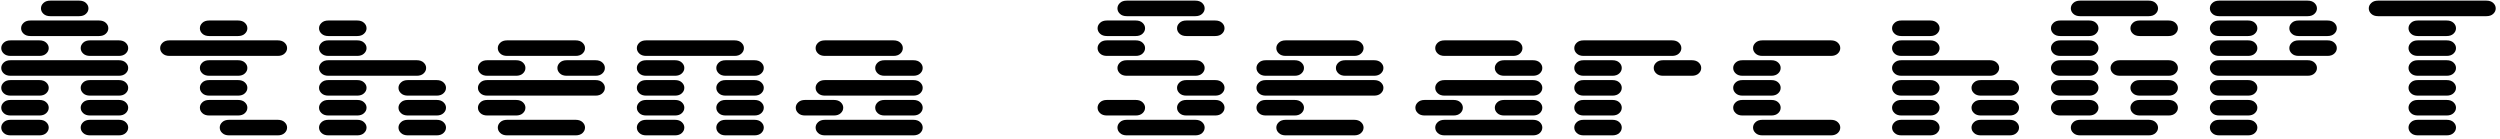 <svg xmlns="http://www.w3.org/2000/svg" version="1.1" xmlns:xlink="http://www.w3.org/1999/xlink" xmlns:svgjs="http://svgjs.dev/svgjs" width="2000" height="111" viewBox="0 0 2000 111"><g transform="matrix(1,0,0,1,-1.212,-1.102)"><svg viewBox="0 0 396 22" data-background-color="#ffffff" preserveAspectRatio="xMidYMid meet" height="111" width="2000" xmlns="http://www.w3.org/2000/svg" xmlns:xlink="http://www.w3.org/1999/xlink"><g id="tight-bounds" transform="matrix(1,0,0,1,0.24,0.218)"><svg viewBox="0 0 395.52 21.563" height="21.563" width="395.52"><g><svg viewBox="0 0 395.52 21.563" height="21.563" width="395.52"><g><svg viewBox="0 0 395.52 21.563" height="21.563" width="395.52"><g><svg viewBox="0 0 395.52 21.563" height="21.563" width="395.52"><g id="textblocktransform"><svg viewBox="0 0 395.52 21.563" height="21.563" width="395.52" id="textblock"><g><svg viewBox="0 0 395.52 21.563" height="21.563" width="395.52"><g transform="matrix(1,0,0,1,0,0)"><svg width="395.52" viewBox="5.03 -43.07 784.88 42.39" height="21.563" data-palette-color="#0a309f"><g class="wordmark-text-0" data-fill-palette-color="primary" id="text-0"><path d="M7.96-0.68L7.96-0.68 17.04-0.68Q18.41-0.68 19.19-1.42 19.97-2.15 19.97-3.13 19.97-4.1 19.19-4.83 18.41-5.57 17.04-5.57L17.04-5.57 7.96-5.57Q6.59-5.57 5.81-4.83 5.03-4.1 5.03-3.13 5.03-2.15 5.81-1.42 6.59-0.68 7.96-0.68ZM32.96-0.68L32.96-0.68 42.04-0.68Q43.41-0.68 44.19-1.42 44.97-2.15 44.97-3.13 44.97-4.1 44.19-4.83 43.41-5.57 42.04-5.57L42.04-5.57 32.96-5.57Q31.59-5.57 30.81-4.83 30.03-4.1 30.03-3.13 30.03-2.15 30.81-1.42 31.59-0.68 32.96-0.68ZM7.96-6.93L7.96-6.93 17.04-6.93Q18.41-6.93 19.19-7.67 19.97-8.4 19.97-9.38 19.97-10.35 19.19-11.08 18.41-11.82 17.04-11.82L17.04-11.82 7.96-11.82Q6.59-11.82 5.81-11.08 5.03-10.35 5.03-9.38 5.03-8.4 5.81-7.67 6.59-6.93 7.96-6.93ZM32.96-6.93L32.96-6.93 42.04-6.93Q43.41-6.93 44.19-7.67 44.97-8.4 44.97-9.38 44.97-10.35 44.19-11.08 43.41-11.82 42.04-11.82L42.04-11.82 32.96-11.82Q31.59-11.82 30.81-11.08 30.03-10.35 30.03-9.38 30.03-8.4 30.81-7.67 31.59-6.93 32.96-6.93ZM7.96-13.18L7.96-13.18 17.04-13.18Q18.41-13.18 19.19-13.92 19.97-14.65 19.97-15.63 19.97-16.6 19.19-17.33 18.41-18.07 17.04-18.07L17.04-18.07 7.96-18.07Q6.59-18.07 5.81-17.33 5.03-16.6 5.03-15.63 5.03-14.65 5.81-13.92 6.59-13.18 7.96-13.18ZM32.96-13.18L32.96-13.18 42.04-13.18Q43.41-13.18 44.19-13.92 44.97-14.65 44.97-15.63 44.97-16.6 44.19-17.33 43.41-18.07 42.04-18.07L42.04-18.07 32.96-18.07Q31.59-18.07 30.81-17.33 30.03-16.6 30.03-15.63 30.03-14.65 30.81-13.92 31.59-13.18 32.96-13.18ZM7.96-19.43L7.96-19.43 42.04-19.43Q43.41-19.43 44.19-20.17 44.97-20.9 44.97-21.88 44.97-22.85 44.19-23.58 43.41-24.32 42.04-24.32L42.04-24.32 7.96-24.32Q6.59-24.32 5.81-23.58 5.03-22.85 5.03-21.88 5.03-20.9 5.81-20.17 6.59-19.43 7.96-19.43ZM7.96-25.68L7.96-25.68 17.04-25.68Q18.41-25.68 19.19-26.42 19.97-27.15 19.97-28.13 19.97-29.1 19.19-29.83 18.41-30.57 17.04-30.57L17.04-30.57 7.96-30.57Q6.59-30.57 5.81-29.83 5.03-29.1 5.03-28.13 5.03-27.15 5.81-26.42 6.59-25.68 7.96-25.68ZM32.96-25.68L32.96-25.68 42.04-25.68Q43.41-25.68 44.19-26.42 44.97-27.15 44.97-28.13 44.97-29.1 44.19-29.83 43.41-30.57 42.04-30.57L42.04-30.57 32.96-30.57Q31.59-30.57 30.81-29.83 30.03-29.1 30.03-28.13 30.03-27.15 30.81-26.42 31.59-25.68 32.96-25.68ZM14.21-31.93L14.21-31.93 35.79-31.93Q37.16-31.93 37.94-32.67 38.72-33.4 38.72-34.38 38.72-35.35 37.94-36.08 37.16-36.82 35.79-36.82L35.79-36.82 14.21-36.82Q12.84-36.82 12.06-36.08 11.28-35.35 11.28-34.38 11.28-33.4 12.06-32.67 12.84-31.93 14.21-31.93ZM20.46-38.18L20.46-38.18 29.54-38.18Q30.91-38.18 31.69-38.92 32.47-39.65 32.47-40.63 32.47-41.6 31.69-42.33 30.91-43.07 29.54-43.07L29.54-43.07 20.46-43.07Q19.09-43.07 18.31-42.33 17.53-41.6 17.53-40.63 17.53-39.65 18.31-38.92 19.09-38.18 20.46-38.18ZM76.71-0.68L76.71-0.68 92.04-0.68Q93.41-0.68 94.19-1.42 94.97-2.15 94.97-3.13 94.97-4.1 94.19-4.83 93.41-5.57 92.04-5.57L92.04-5.57 76.71-5.57Q75.34-5.57 74.56-4.83 73.78-4.1 73.78-3.13 73.78-2.15 74.56-1.42 75.34-0.68 76.71-0.68ZM70.46-6.93L70.46-6.93 79.54-6.93Q80.91-6.93 81.69-7.67 82.47-8.4 82.47-9.38 82.47-10.35 81.69-11.08 80.91-11.82 79.54-11.82L79.54-11.82 70.46-11.82Q69.09-11.82 68.31-11.08 67.53-10.35 67.53-9.38 67.53-8.4 68.31-7.67 69.09-6.93 70.46-6.93ZM70.46-13.18L70.46-13.18 79.54-13.18Q80.91-13.18 81.69-13.92 82.47-14.65 82.47-15.63 82.47-16.6 81.69-17.33 80.91-18.07 79.54-18.07L79.54-18.07 70.46-18.07Q69.09-18.07 68.31-17.33 67.53-16.6 67.53-15.63 67.53-14.65 68.31-13.92 69.09-13.18 70.46-13.18ZM70.46-19.43L70.46-19.43 79.54-19.43Q80.91-19.43 81.69-20.17 82.47-20.9 82.47-21.88 82.47-22.85 81.69-23.58 80.91-24.32 79.54-24.32L79.54-24.32 70.46-24.32Q69.09-24.32 68.31-23.58 67.53-22.85 67.53-21.88 67.53-20.9 68.31-20.17 69.09-19.43 70.46-19.43ZM57.96-25.68L57.96-25.68 92.04-25.68Q93.41-25.68 94.19-26.42 94.97-27.15 94.97-28.13 94.97-29.1 94.19-29.83 93.41-30.57 92.04-30.57L92.04-30.57 57.96-30.57Q56.59-30.57 55.81-29.83 55.03-29.1 55.03-28.13 55.03-27.15 55.81-26.42 56.59-25.68 57.96-25.68ZM70.46-31.93L70.46-31.93 79.54-31.93Q80.91-31.93 81.69-32.67 82.47-33.4 82.47-34.38 82.47-35.35 81.69-36.08 80.91-36.82 79.54-36.82L79.54-36.82 70.46-36.82Q69.09-36.82 68.31-36.08 67.53-35.35 67.53-34.38 67.53-33.4 68.31-32.67 69.09-31.93 70.46-31.93ZM107.95-0.68L107.95-0.68 117.04-0.68Q118.4-0.68 119.18-1.42 119.97-2.15 119.97-3.13 119.97-4.1 119.18-4.83 118.4-5.57 117.04-5.57L117.04-5.57 107.95-5.57Q106.59-5.57 105.81-4.83 105.02-4.1 105.02-3.13 105.02-2.15 105.81-1.42 106.59-0.68 107.95-0.68ZM132.95-0.68L132.95-0.68 142.04-0.68Q143.4-0.68 144.18-1.42 144.97-2.15 144.97-3.13 144.97-4.1 144.18-4.83 143.4-5.57 142.04-5.57L142.04-5.57 132.95-5.57Q131.59-5.57 130.81-4.83 130.02-4.1 130.02-3.13 130.02-2.15 130.81-1.42 131.59-0.68 132.95-0.68ZM107.95-6.93L107.95-6.93 117.04-6.93Q118.4-6.93 119.18-7.67 119.97-8.4 119.97-9.38 119.97-10.35 119.18-11.08 118.4-11.82 117.04-11.82L117.04-11.82 107.95-11.82Q106.59-11.82 105.81-11.08 105.02-10.35 105.02-9.38 105.02-8.4 105.81-7.67 106.59-6.93 107.95-6.93ZM132.95-6.93L132.95-6.93 142.04-6.93Q143.4-6.93 144.18-7.67 144.97-8.4 144.97-9.38 144.97-10.35 144.18-11.08 143.4-11.82 142.04-11.82L142.04-11.82 132.95-11.82Q131.59-11.82 130.81-11.08 130.02-10.35 130.02-9.38 130.02-8.4 130.81-7.67 131.59-6.93 132.95-6.93ZM107.95-13.18L107.95-13.18 117.04-13.18Q118.4-13.18 119.18-13.92 119.97-14.65 119.97-15.63 119.97-16.6 119.18-17.33 118.4-18.07 117.04-18.07L117.04-18.07 107.95-18.07Q106.59-18.07 105.81-17.33 105.02-16.6 105.02-15.63 105.02-14.65 105.81-13.92 106.59-13.18 107.95-13.18ZM132.95-13.18L132.95-13.18 142.04-13.18Q143.4-13.18 144.18-13.92 144.97-14.65 144.97-15.63 144.97-16.6 144.18-17.33 143.4-18.07 142.04-18.07L142.04-18.07 132.95-18.07Q131.59-18.07 130.81-17.33 130.02-16.6 130.02-15.63 130.02-14.65 130.81-13.92 131.59-13.18 132.95-13.18ZM107.95-19.43L107.95-19.43 135.79-19.43Q137.15-19.43 137.93-20.17 138.72-20.9 138.72-21.88 138.72-22.85 137.93-23.58 137.15-24.32 135.79-24.32L135.79-24.32 107.95-24.32Q106.59-24.32 105.81-23.58 105.02-22.85 105.02-21.88 105.02-20.9 105.81-20.17 106.59-19.43 107.95-19.43ZM107.95-25.68L107.95-25.68 117.04-25.68Q118.4-25.68 119.18-26.42 119.97-27.15 119.97-28.13 119.97-29.1 119.18-29.83 118.4-30.57 117.04-30.57L117.04-30.57 107.95-30.57Q106.59-30.57 105.81-29.83 105.02-29.1 105.02-28.13 105.02-27.15 105.81-26.42 106.59-25.68 107.95-25.68ZM107.95-31.93L107.95-31.93 117.04-31.93Q118.4-31.93 119.18-32.67 119.97-33.4 119.97-34.38 119.97-35.35 119.18-36.08 118.4-36.82 117.04-36.82L117.04-36.82 107.95-36.82Q106.59-36.82 105.81-36.08 105.02-35.35 105.02-34.38 105.02-33.4 105.81-32.67 106.59-31.93 107.95-31.93ZM164.2-0.68L164.2-0.68 185.78-0.68Q187.15-0.68 187.93-1.42 188.71-2.15 188.71-3.13 188.71-4.1 187.93-4.83 187.15-5.57 185.78-5.57L185.78-5.57 164.2-5.57Q162.83-5.57 162.05-4.83 161.27-4.1 161.27-3.13 161.27-2.15 162.05-1.42 162.83-0.68 164.2-0.68ZM157.95-6.93L157.95-6.93 167.03-6.93Q168.4-6.93 169.18-7.67 169.96-8.4 169.96-9.38 169.96-10.35 169.18-11.08 168.4-11.82 167.03-11.82L167.03-11.82 157.95-11.82Q156.58-11.82 155.8-11.08 155.02-10.35 155.02-9.38 155.02-8.4 155.8-7.67 156.58-6.93 157.95-6.93ZM157.95-13.18L157.95-13.18 192.03-13.18Q193.4-13.18 194.18-13.92 194.96-14.65 194.96-15.63 194.96-16.6 194.18-17.33 193.4-18.07 192.03-18.07L192.03-18.07 157.95-18.07Q156.58-18.07 155.8-17.33 155.02-16.6 155.02-15.63 155.02-14.65 155.8-13.92 156.58-13.18 157.95-13.18ZM157.95-19.43L157.95-19.43 167.03-19.43Q168.4-19.43 169.18-20.17 169.96-20.9 169.96-21.88 169.96-22.85 169.18-23.58 168.4-24.32 167.03-24.32L167.03-24.32 157.95-24.32Q156.58-24.32 155.8-23.58 155.02-22.85 155.02-21.88 155.02-20.9 155.8-20.17 156.58-19.43 157.95-19.43ZM182.95-19.43L182.95-19.43 192.03-19.43Q193.4-19.43 194.18-20.17 194.96-20.9 194.96-21.88 194.96-22.85 194.18-23.58 193.4-24.32 192.03-24.32L192.03-24.32 182.95-24.32Q181.58-24.32 180.8-23.58 180.02-22.85 180.02-21.88 180.02-20.9 180.8-20.17 181.58-19.43 182.95-19.43ZM164.2-25.68L164.2-25.68 185.78-25.68Q187.15-25.68 187.93-26.42 188.71-27.15 188.71-28.13 188.71-29.1 187.93-29.83 187.15-30.57 185.78-30.57L185.78-30.57 164.2-30.57Q162.83-30.57 162.05-29.83 161.27-29.1 161.27-28.13 161.27-27.15 162.05-26.42 162.83-25.68 164.2-25.68ZM207.95-0.68L207.95-0.68 217.03-0.68Q218.4-0.68 219.18-1.42 219.96-2.15 219.96-3.13 219.96-4.1 219.18-4.83 218.4-5.57 217.03-5.57L217.03-5.57 207.95-5.57Q206.58-5.57 205.8-4.83 205.02-4.1 205.02-3.13 205.02-2.15 205.8-1.42 206.58-0.68 207.95-0.68ZM232.95-0.68L232.95-0.68 242.03-0.68Q243.4-0.68 244.18-1.42 244.96-2.15 244.96-3.13 244.96-4.1 244.18-4.83 243.4-5.57 242.03-5.57L242.03-5.57 232.95-5.57Q231.58-5.57 230.8-4.83 230.02-4.1 230.02-3.13 230.02-2.15 230.8-1.42 231.58-0.68 232.95-0.68ZM207.95-6.93L207.95-6.93 217.03-6.93Q218.4-6.93 219.18-7.67 219.96-8.4 219.96-9.38 219.96-10.35 219.18-11.08 218.4-11.82 217.03-11.82L217.03-11.82 207.95-11.82Q206.58-11.82 205.8-11.08 205.02-10.35 205.02-9.38 205.02-8.4 205.8-7.67 206.58-6.93 207.95-6.93ZM232.95-6.93L232.95-6.93 242.03-6.93Q243.4-6.93 244.18-7.67 244.96-8.4 244.96-9.38 244.96-10.35 244.18-11.08 243.4-11.82 242.03-11.82L242.03-11.82 232.95-11.82Q231.58-11.82 230.8-11.08 230.02-10.35 230.02-9.38 230.02-8.4 230.8-7.67 231.58-6.93 232.95-6.93ZM207.95-13.18L207.95-13.18 217.03-13.18Q218.4-13.18 219.18-13.92 219.96-14.65 219.96-15.63 219.96-16.6 219.18-17.33 218.4-18.07 217.03-18.07L217.03-18.07 207.95-18.07Q206.58-18.07 205.8-17.33 205.02-16.6 205.02-15.63 205.02-14.65 205.8-13.92 206.58-13.18 207.95-13.18ZM232.95-13.18L232.95-13.18 242.03-13.18Q243.4-13.18 244.18-13.92 244.96-14.65 244.96-15.63 244.96-16.6 244.18-17.33 243.4-18.07 242.03-18.07L242.03-18.07 232.95-18.07Q231.58-18.07 230.8-17.33 230.02-16.6 230.02-15.63 230.02-14.65 230.8-13.92 231.58-13.18 232.95-13.18ZM207.95-19.43L207.95-19.43 217.03-19.43Q218.4-19.43 219.18-20.17 219.96-20.9 219.96-21.88 219.96-22.85 219.18-23.58 218.4-24.32 217.03-24.32L217.03-24.32 207.95-24.32Q206.58-24.32 205.8-23.58 205.02-22.85 205.02-21.88 205.02-20.9 205.8-20.17 206.58-19.43 207.95-19.43ZM232.95-19.43L232.95-19.43 242.03-19.43Q243.4-19.43 244.18-20.17 244.96-20.9 244.96-21.88 244.96-22.85 244.18-23.58 243.4-24.32 242.03-24.32L242.03-24.32 232.95-24.32Q231.58-24.32 230.8-23.58 230.02-22.85 230.02-21.88 230.02-20.9 230.8-20.17 231.58-19.43 232.95-19.43ZM207.95-25.68L207.95-25.68 235.78-25.68Q237.15-25.68 237.93-26.42 238.71-27.15 238.71-28.13 238.71-29.1 237.93-29.83 237.15-30.57 235.78-30.57L235.78-30.57 207.95-30.57Q206.58-30.57 205.8-29.83 205.02-29.1 205.02-28.13 205.02-27.15 205.8-26.42 206.58-25.68 207.95-25.68ZM264.2-0.68L264.2-0.68 292.03-0.68Q293.4-0.68 294.18-1.42 294.96-2.15 294.96-3.13 294.96-4.1 294.18-4.83 293.4-5.57 292.03-5.57L292.03-5.57 264.2-5.57Q262.83-5.57 262.05-4.83 261.27-4.1 261.27-3.13 261.27-2.15 262.05-1.42 262.83-0.68 264.2-0.68ZM257.95-6.93L257.95-6.93 267.03-6.93Q268.4-6.93 269.18-7.67 269.96-8.4 269.96-9.38 269.96-10.35 269.18-11.08 268.4-11.82 267.03-11.82L267.03-11.82 257.95-11.82Q256.58-11.82 255.8-11.08 255.02-10.35 255.02-9.38 255.02-8.4 255.8-7.67 256.58-6.93 257.95-6.93ZM282.95-6.93L282.95-6.93 292.03-6.93Q293.4-6.93 294.18-7.67 294.96-8.4 294.96-9.38 294.96-10.35 294.18-11.08 293.4-11.82 292.03-11.82L292.03-11.82 282.95-11.82Q281.58-11.82 280.8-11.08 280.02-10.35 280.02-9.38 280.02-8.4 280.8-7.67 281.58-6.93 282.95-6.93ZM264.2-13.18L264.2-13.18 292.03-13.18Q293.4-13.18 294.18-13.92 294.96-14.65 294.96-15.63 294.96-16.6 294.18-17.33 293.4-18.07 292.03-18.07L292.03-18.07 264.2-18.07Q262.83-18.07 262.05-17.33 261.27-16.6 261.27-15.63 261.27-14.65 262.05-13.92 262.83-13.18 264.2-13.18ZM282.95-19.43L282.95-19.43 292.03-19.43Q293.4-19.43 294.18-20.17 294.96-20.9 294.96-21.88 294.96-22.85 294.18-23.58 293.4-24.32 292.03-24.32L292.03-24.32 282.95-24.32Q281.58-24.32 280.8-23.58 280.02-22.85 280.02-21.88 280.02-20.9 280.8-20.17 281.58-19.43 282.95-19.43ZM264.2-25.68L264.2-25.68 285.78-25.68Q287.15-25.68 287.93-26.42 288.71-27.15 288.71-28.13 288.71-29.1 287.93-29.83 287.15-30.57 285.78-30.57L285.78-30.57 264.2-30.57Q262.83-30.57 262.05-29.83 261.27-29.1 261.27-28.13 261.27-27.15 262.05-26.42 262.83-25.68 264.2-25.68Z" fill="#000000" data-fill-palette-color="primary"></path><path d="M359.17-0.68L359.17-0.68 380.75-0.68Q382.12-0.68 382.9-1.42 383.68-2.15 383.68-3.13 383.68-4.1 382.9-4.83 382.12-5.57 380.75-5.57L380.75-5.57 359.17-5.57Q357.8-5.57 357.02-4.83 356.24-4.1 356.24-3.13 356.24-2.15 357.02-1.42 357.8-0.68 359.17-0.68ZM352.92-6.93L352.92-6.93 362-6.93Q363.37-6.93 364.15-7.67 364.93-8.4 364.93-9.38 364.93-10.35 364.15-11.08 363.37-11.82 362-11.82L362-11.82 352.92-11.82Q351.55-11.82 350.77-11.08 349.99-10.35 349.99-9.38 349.99-8.4 350.77-7.67 351.55-6.93 352.92-6.93ZM377.92-6.93L377.92-6.93 387-6.93Q388.37-6.93 389.15-7.67 389.93-8.4 389.93-9.38 389.93-10.35 389.15-11.08 388.37-11.82 387-11.82L387-11.82 377.92-11.82Q376.55-11.82 375.77-11.08 374.99-10.35 374.99-9.38 374.99-8.4 375.77-7.67 376.55-6.93 377.92-6.93ZM377.92-13.18L377.92-13.18 387-13.18Q388.37-13.18 389.15-13.92 389.93-14.65 389.93-15.63 389.93-16.6 389.15-17.33 388.37-18.07 387-18.07L387-18.07 377.92-18.07Q376.55-18.07 375.77-17.33 374.99-16.6 374.99-15.63 374.99-14.65 375.77-13.92 376.55-13.18 377.92-13.18ZM359.17-19.43L359.17-19.43 380.75-19.43Q382.12-19.43 382.9-20.17 383.68-20.9 383.68-21.88 383.68-22.85 382.9-23.58 382.12-24.32 380.75-24.32L380.75-24.32 359.17-24.32Q357.8-24.32 357.02-23.58 356.24-22.85 356.24-21.88 356.24-20.9 357.02-20.17 357.8-19.43 359.17-19.43ZM352.92-25.68L352.92-25.68 362-25.68Q363.37-25.68 364.15-26.42 364.93-27.15 364.93-28.13 364.93-29.1 364.15-29.83 363.37-30.57 362-30.57L362-30.57 352.92-30.57Q351.55-30.57 350.77-29.83 349.99-29.1 349.99-28.13 349.99-27.15 350.77-26.42 351.55-25.68 352.92-25.68ZM352.92-31.93L352.92-31.93 362-31.93Q363.37-31.93 364.15-32.67 364.93-33.4 364.93-34.38 364.93-35.35 364.15-36.08 363.37-36.82 362-36.82L362-36.82 352.92-36.82Q351.55-36.82 350.77-36.08 349.99-35.35 349.99-34.38 349.99-33.4 350.77-32.67 351.55-31.93 352.92-31.93ZM377.92-31.93L377.92-31.93 387-31.93Q388.37-31.93 389.15-32.67 389.93-33.4 389.93-34.38 389.93-35.35 389.15-36.08 388.37-36.82 387-36.82L387-36.82 377.92-36.82Q376.55-36.82 375.77-36.08 374.99-35.35 374.99-34.38 374.99-33.4 375.77-32.67 376.55-31.93 377.92-31.93ZM359.17-38.18L359.17-38.18 380.75-38.18Q382.12-38.18 382.9-38.92 383.68-39.65 383.68-40.63 383.68-41.6 382.9-42.33 382.12-43.07 380.75-43.07L380.75-43.07 359.17-43.07Q357.8-43.07 357.02-42.33 356.24-41.6 356.24-40.63 356.24-39.65 357.02-38.92 357.8-38.18 359.17-38.18ZM409.16-0.68L409.16-0.68 430.75-0.68Q432.11-0.68 432.89-1.42 433.68-2.15 433.68-3.13 433.68-4.1 432.89-4.83 432.11-5.57 430.75-5.57L430.75-5.57 409.16-5.57Q407.8-5.57 407.02-4.83 406.23-4.1 406.23-3.13 406.23-2.15 407.02-1.42 407.8-0.68 409.16-0.68ZM402.91-6.93L402.91-6.93 412-6.93Q413.36-6.93 414.14-7.67 414.93-8.4 414.93-9.38 414.93-10.35 414.14-11.08 413.36-11.82 412-11.82L412-11.82 402.91-11.82Q401.55-11.82 400.77-11.08 399.98-10.35 399.98-9.38 399.98-8.4 400.77-7.67 401.55-6.93 402.91-6.93ZM402.91-13.18L402.91-13.18 437-13.18Q438.36-13.18 439.14-13.92 439.93-14.65 439.93-15.63 439.93-16.6 439.14-17.33 438.36-18.07 437-18.07L437-18.07 402.91-18.07Q401.55-18.07 400.77-17.33 399.98-16.6 399.98-15.63 399.98-14.65 400.77-13.92 401.55-13.18 402.91-13.18ZM402.91-19.43L402.91-19.43 412-19.43Q413.36-19.43 414.14-20.17 414.93-20.9 414.93-21.88 414.93-22.85 414.14-23.58 413.36-24.32 412-24.32L412-24.32 402.91-24.32Q401.55-24.32 400.77-23.58 399.98-22.85 399.98-21.88 399.98-20.9 400.77-20.17 401.55-19.43 402.91-19.43ZM427.91-19.43L427.91-19.43 437-19.43Q438.36-19.43 439.14-20.17 439.93-20.9 439.93-21.88 439.93-22.85 439.14-23.58 438.36-24.32 437-24.32L437-24.32 427.91-24.32Q426.55-24.32 425.77-23.58 424.98-22.85 424.98-21.88 424.98-20.9 425.77-20.17 426.55-19.43 427.91-19.43ZM409.16-25.68L409.16-25.68 430.75-25.68Q432.11-25.68 432.89-26.42 433.68-27.15 433.68-28.13 433.68-29.1 432.89-29.83 432.11-30.57 430.75-30.57L430.75-30.57 409.16-30.57Q407.8-30.57 407.02-29.83 406.23-29.1 406.23-28.13 406.23-27.15 407.02-26.42 407.8-25.68 409.16-25.68ZM459.16-0.68L459.16-0.68 486.99-0.68Q488.36-0.68 489.14-1.42 489.92-2.15 489.92-3.13 489.92-4.1 489.14-4.83 488.36-5.57 486.99-5.57L486.99-5.57 459.16-5.57Q457.79-5.57 457.01-4.83 456.23-4.1 456.23-3.13 456.23-2.15 457.01-1.42 457.79-0.68 459.16-0.68ZM452.91-6.93L452.91-6.93 461.99-6.93Q463.36-6.93 464.14-7.67 464.92-8.4 464.92-9.38 464.92-10.35 464.14-11.08 463.36-11.82 461.99-11.82L461.99-11.82 452.91-11.82Q451.54-11.82 450.76-11.08 449.98-10.35 449.98-9.38 449.98-8.4 450.76-7.67 451.54-6.93 452.91-6.93ZM477.91-6.93L477.91-6.93 486.99-6.93Q488.36-6.93 489.14-7.67 489.92-8.4 489.92-9.38 489.92-10.35 489.14-11.08 488.36-11.82 486.99-11.82L486.99-11.82 477.91-11.82Q476.54-11.82 475.76-11.08 474.98-10.35 474.98-9.38 474.98-8.4 475.76-7.67 476.54-6.93 477.91-6.93ZM459.16-13.18L459.16-13.18 486.99-13.18Q488.36-13.18 489.14-13.92 489.92-14.65 489.92-15.63 489.92-16.6 489.14-17.33 488.36-18.07 486.99-18.07L486.99-18.07 459.16-18.07Q457.79-18.07 457.01-17.33 456.23-16.6 456.23-15.63 456.23-14.65 457.01-13.92 457.79-13.18 459.16-13.18ZM477.91-19.43L477.91-19.43 486.99-19.43Q488.36-19.43 489.14-20.17 489.92-20.9 489.92-21.88 489.92-22.85 489.14-23.58 488.36-24.32 486.99-24.32L486.99-24.32 477.91-24.32Q476.54-24.32 475.76-23.58 474.98-22.85 474.98-21.88 474.98-20.9 475.76-20.17 476.54-19.43 477.91-19.43ZM459.16-25.68L459.16-25.68 480.74-25.68Q482.11-25.68 482.89-26.42 483.67-27.15 483.67-28.13 483.67-29.1 482.89-29.83 482.11-30.57 480.74-30.57L480.74-30.57 459.16-30.57Q457.79-30.57 457.01-29.83 456.23-29.1 456.23-28.13 456.23-27.15 457.01-26.42 457.79-25.68 459.16-25.68ZM502.91-0.68L502.91-0.68 511.99-0.68Q513.36-0.68 514.14-1.42 514.92-2.15 514.92-3.13 514.92-4.1 514.14-4.83 513.36-5.57 511.99-5.57L511.99-5.57 502.91-5.57Q501.54-5.57 500.76-4.83 499.98-4.1 499.98-3.13 499.98-2.15 500.76-1.42 501.54-0.68 502.91-0.68ZM502.91-6.93L502.91-6.93 511.99-6.93Q513.36-6.93 514.14-7.67 514.92-8.4 514.92-9.38 514.92-10.35 514.14-11.08 513.36-11.82 511.99-11.82L511.99-11.82 502.91-11.82Q501.54-11.82 500.76-11.08 499.98-10.35 499.98-9.38 499.98-8.4 500.76-7.67 501.54-6.93 502.91-6.93ZM502.91-13.18L502.91-13.18 511.99-13.18Q513.36-13.18 514.14-13.92 514.92-14.65 514.92-15.63 514.92-16.6 514.14-17.33 513.36-18.07 511.99-18.07L511.99-18.07 502.91-18.07Q501.54-18.07 500.76-17.33 499.98-16.6 499.98-15.63 499.98-14.65 500.76-13.92 501.54-13.18 502.91-13.18ZM502.91-19.43L502.91-19.43 511.99-19.43Q513.36-19.43 514.14-20.17 514.92-20.9 514.92-21.88 514.92-22.85 514.14-23.58 513.36-24.32 511.99-24.32L511.99-24.32 502.91-24.32Q501.54-24.32 500.76-23.58 499.98-22.85 499.98-21.88 499.98-20.9 500.76-20.17 501.54-19.43 502.91-19.43ZM527.91-19.43L527.91-19.43 536.99-19.43Q538.36-19.43 539.14-20.17 539.92-20.9 539.92-21.88 539.92-22.85 539.14-23.58 538.36-24.32 536.99-24.32L536.99-24.32 527.91-24.32Q526.54-24.32 525.76-23.58 524.98-22.85 524.98-21.88 524.98-20.9 525.76-20.17 526.54-19.43 527.91-19.43ZM502.91-25.68L502.91-25.68 530.74-25.68Q532.11-25.68 532.89-26.42 533.67-27.15 533.67-28.13 533.67-29.1 532.89-29.83 532.11-30.57 530.74-30.57L530.74-30.57 502.91-30.57Q501.54-30.57 500.76-29.83 499.98-29.1 499.98-28.13 499.98-27.15 500.76-26.42 501.54-25.68 502.91-25.68ZM559.16-0.68L559.16-0.68 580.74-0.68Q582.11-0.68 582.89-1.42 583.67-2.15 583.67-3.13 583.67-4.1 582.89-4.83 582.11-5.57 580.74-5.57L580.74-5.57 559.16-5.57Q557.79-5.57 557.01-4.83 556.23-4.1 556.23-3.13 556.23-2.15 557.01-1.42 557.79-0.68 559.16-0.68ZM552.91-6.93L552.91-6.93 561.99-6.93Q563.36-6.93 564.14-7.67 564.92-8.4 564.92-9.38 564.92-10.35 564.14-11.08 563.36-11.82 561.99-11.82L561.99-11.82 552.91-11.82Q551.54-11.82 550.76-11.08 549.98-10.35 549.98-9.38 549.98-8.4 550.76-7.67 551.54-6.93 552.91-6.93ZM552.91-13.18L552.91-13.18 561.99-13.18Q563.36-13.18 564.14-13.92 564.92-14.65 564.92-15.63 564.92-16.6 564.14-17.33 563.36-18.07 561.99-18.07L561.99-18.07 552.91-18.07Q551.54-18.07 550.76-17.33 549.98-16.6 549.98-15.63 549.98-14.65 550.76-13.92 551.54-13.18 552.91-13.18ZM552.91-19.43L552.91-19.43 561.99-19.43Q563.36-19.43 564.14-20.17 564.92-20.9 564.92-21.88 564.92-22.85 564.14-23.58 563.36-24.32 561.99-24.32L561.99-24.32 552.91-24.32Q551.54-24.32 550.76-23.58 549.98-22.85 549.98-21.88 549.98-20.9 550.76-20.17 551.54-19.43 552.91-19.43ZM559.16-25.68L559.16-25.68 580.74-25.68Q582.11-25.68 582.89-26.42 583.67-27.15 583.67-28.13 583.67-29.1 582.89-29.83 582.11-30.57 580.74-30.57L580.74-30.57 559.16-30.57Q557.79-30.57 557.01-29.83 556.23-29.1 556.23-28.13 556.23-27.15 557.01-26.42 557.79-25.68 559.16-25.68ZM602.9-0.68L602.9-0.68 611.99-0.68Q613.35-0.68 614.13-1.42 614.92-2.15 614.92-3.13 614.92-4.1 614.13-4.83 613.35-5.57 611.99-5.57L611.99-5.57 602.9-5.57Q601.54-5.57 600.76-4.83 599.97-4.1 599.97-3.13 599.97-2.15 600.76-1.42 601.54-0.68 602.9-0.68ZM627.9-0.68L627.9-0.68 636.99-0.68Q638.35-0.68 639.13-1.42 639.92-2.15 639.92-3.13 639.92-4.1 639.13-4.83 638.35-5.57 636.99-5.57L636.99-5.57 627.9-5.57Q626.54-5.57 625.76-4.83 624.97-4.1 624.97-3.13 624.97-2.15 625.76-1.42 626.54-0.68 627.9-0.68ZM602.9-6.93L602.9-6.93 611.99-6.93Q613.35-6.93 614.13-7.67 614.92-8.4 614.92-9.38 614.92-10.35 614.13-11.08 613.35-11.82 611.99-11.82L611.99-11.82 602.9-11.82Q601.54-11.82 600.76-11.08 599.97-10.35 599.97-9.38 599.97-8.4 600.76-7.67 601.54-6.93 602.9-6.93ZM627.9-6.93L627.9-6.93 636.99-6.93Q638.35-6.93 639.13-7.67 639.92-8.4 639.92-9.38 639.92-10.35 639.13-11.08 638.35-11.82 636.99-11.82L636.99-11.82 627.9-11.82Q626.54-11.82 625.76-11.08 624.97-10.35 624.97-9.38 624.97-8.4 625.76-7.67 626.54-6.93 627.9-6.93ZM602.9-13.18L602.9-13.18 611.99-13.18Q613.35-13.18 614.13-13.92 614.92-14.65 614.92-15.63 614.92-16.6 614.13-17.33 613.35-18.07 611.99-18.07L611.99-18.07 602.9-18.07Q601.54-18.07 600.76-17.33 599.97-16.6 599.97-15.63 599.97-14.65 600.76-13.92 601.54-13.18 602.9-13.18ZM627.9-13.18L627.9-13.18 636.99-13.18Q638.35-13.18 639.13-13.92 639.92-14.65 639.92-15.63 639.92-16.6 639.13-17.33 638.35-18.07 636.99-18.07L636.99-18.07 627.9-18.07Q626.54-18.07 625.76-17.33 624.97-16.6 624.97-15.63 624.97-14.65 625.76-13.92 626.54-13.18 627.9-13.18ZM602.9-19.43L602.9-19.43 630.74-19.43Q632.1-19.43 632.88-20.17 633.67-20.9 633.67-21.88 633.67-22.85 632.88-23.58 632.1-24.32 630.74-24.32L630.74-24.32 602.9-24.32Q601.54-24.32 600.76-23.58 599.97-22.85 599.97-21.88 599.97-20.9 600.76-20.17 601.54-19.43 602.9-19.43ZM602.9-25.68L602.9-25.68 611.99-25.68Q613.35-25.68 614.13-26.42 614.92-27.15 614.92-28.13 614.92-29.1 614.13-29.83 613.35-30.57 611.99-30.57L611.99-30.57 602.9-30.57Q601.54-30.57 600.76-29.83 599.97-29.1 599.97-28.13 599.97-27.15 600.76-26.42 601.54-25.68 602.9-25.68ZM602.9-31.93L602.9-31.93 611.99-31.93Q613.35-31.93 614.13-32.67 614.92-33.4 614.92-34.38 614.92-35.35 614.13-36.08 613.35-36.82 611.99-36.82L611.99-36.82 602.9-36.82Q601.54-36.82 600.76-36.08 599.97-35.35 599.97-34.38 599.97-33.4 600.76-32.67 601.54-31.93 602.9-31.93ZM659.15-0.68L659.15-0.68 680.73-0.68Q682.1-0.68 682.88-1.42 683.66-2.15 683.66-3.13 683.66-4.1 682.88-4.83 682.1-5.57 680.73-5.57L680.73-5.57 659.15-5.57Q657.78-5.57 657-4.83 656.22-4.1 656.22-3.13 656.22-2.15 657-1.42 657.78-0.68 659.15-0.68ZM652.9-6.93L652.9-6.93 661.98-6.93Q663.35-6.93 664.13-7.67 664.91-8.4 664.91-9.38 664.91-10.35 664.13-11.08 663.35-11.82 661.98-11.82L661.98-11.82 652.9-11.82Q651.53-11.82 650.75-11.08 649.97-10.35 649.97-9.38 649.97-8.4 650.75-7.67 651.53-6.93 652.9-6.93ZM677.9-6.93L677.9-6.93 686.98-6.93Q688.35-6.93 689.13-7.67 689.91-8.4 689.91-9.38 689.91-10.35 689.13-11.08 688.35-11.82 686.98-11.82L686.98-11.82 677.9-11.82Q676.53-11.82 675.75-11.08 674.97-10.35 674.97-9.38 674.97-8.4 675.75-7.67 676.53-6.93 677.9-6.93ZM652.9-13.18L652.9-13.18 661.98-13.18Q663.35-13.18 664.13-13.92 664.91-14.65 664.91-15.63 664.91-16.6 664.13-17.33 663.35-18.07 661.98-18.07L661.98-18.07 652.9-18.07Q651.53-18.07 650.75-17.33 649.97-16.6 649.97-15.63 649.97-14.65 650.75-13.92 651.53-13.18 652.9-13.18ZM677.9-13.18L677.9-13.18 686.98-13.18Q688.35-13.18 689.13-13.92 689.91-14.65 689.91-15.63 689.91-16.6 689.13-17.33 688.35-18.07 686.98-18.07L686.98-18.07 677.9-18.07Q676.53-18.07 675.75-17.33 674.97-16.6 674.97-15.63 674.97-14.65 675.75-13.92 676.53-13.18 677.9-13.18ZM652.9-19.43L652.9-19.43 661.98-19.43Q663.35-19.43 664.13-20.17 664.91-20.9 664.91-21.88 664.91-22.85 664.13-23.58 663.35-24.32 661.98-24.32L661.98-24.32 652.9-24.32Q651.53-24.32 650.75-23.58 649.97-22.85 649.97-21.88 649.97-20.9 650.75-20.17 651.53-19.43 652.9-19.43ZM671.65-19.43L671.65-19.43 686.98-19.43Q688.35-19.43 689.13-20.17 689.91-20.9 689.91-21.88 689.91-22.85 689.13-23.58 688.35-24.32 686.98-24.32L686.98-24.32 671.65-24.32Q670.28-24.32 669.5-23.58 668.72-22.85 668.72-21.88 668.72-20.9 669.5-20.17 670.28-19.43 671.65-19.43ZM652.9-25.68L652.9-25.68 661.98-25.68Q663.35-25.68 664.13-26.42 664.91-27.15 664.91-28.13 664.91-29.1 664.13-29.83 663.35-30.57 661.98-30.57L661.98-30.57 652.9-30.57Q651.53-30.57 650.75-29.83 649.97-29.1 649.97-28.13 649.97-27.15 650.75-26.42 651.53-25.68 652.9-25.68ZM652.9-31.93L652.9-31.93 661.98-31.93Q663.35-31.93 664.13-32.67 664.91-33.4 664.91-34.38 664.91-35.35 664.13-36.08 663.35-36.82 661.98-36.82L661.98-36.82 652.9-36.82Q651.53-36.82 650.75-36.08 649.97-35.35 649.97-34.38 649.97-33.4 650.75-32.67 651.53-31.93 652.9-31.93ZM677.9-31.93L677.9-31.93 686.98-31.93Q688.35-31.93 689.13-32.67 689.91-33.4 689.91-34.38 689.91-35.35 689.13-36.08 688.35-36.82 686.98-36.82L686.98-36.82 677.9-36.82Q676.53-36.82 675.75-36.08 674.97-35.35 674.97-34.38 674.97-33.4 675.75-32.67 676.53-31.93 677.9-31.93ZM659.15-38.18L659.15-38.18 680.73-38.18Q682.1-38.18 682.88-38.92 683.66-39.65 683.66-40.63 683.66-41.6 682.88-42.33 682.1-43.07 680.73-43.07L680.73-43.07 659.15-43.07Q657.78-43.07 657-42.33 656.22-41.6 656.22-40.63 656.22-39.65 657-38.92 657.78-38.18 659.15-38.18ZM702.9-0.68L702.9-0.68 711.98-0.68Q713.35-0.68 714.13-1.42 714.91-2.15 714.91-3.13 714.91-4.1 714.13-4.83 713.35-5.57 711.98-5.57L711.98-5.57 702.9-5.57Q701.53-5.57 700.75-4.83 699.97-4.1 699.97-3.13 699.97-2.15 700.75-1.42 701.53-0.68 702.9-0.68ZM702.9-6.93L702.9-6.93 711.98-6.93Q713.35-6.93 714.13-7.67 714.91-8.4 714.91-9.38 714.91-10.35 714.13-11.08 713.35-11.82 711.98-11.82L711.98-11.82 702.9-11.82Q701.53-11.82 700.75-11.08 699.97-10.35 699.97-9.38 699.97-8.4 700.75-7.67 701.53-6.93 702.9-6.93ZM702.9-13.18L702.9-13.18 711.98-13.18Q713.35-13.18 714.13-13.92 714.91-14.65 714.91-15.63 714.91-16.6 714.13-17.33 713.35-18.07 711.98-18.07L711.98-18.07 702.9-18.07Q701.53-18.07 700.75-17.33 699.97-16.6 699.97-15.63 699.97-14.65 700.75-13.92 701.53-13.18 702.9-13.18ZM702.9-19.43L702.9-19.43 730.73-19.43Q732.1-19.43 732.88-20.17 733.66-20.9 733.66-21.88 733.66-22.85 732.88-23.58 732.1-24.32 730.73-24.32L730.73-24.32 702.9-24.32Q701.53-24.32 700.75-23.58 699.97-22.85 699.97-21.88 699.97-20.9 700.75-20.17 701.53-19.43 702.9-19.43ZM702.9-25.68L702.9-25.68 711.98-25.68Q713.35-25.68 714.13-26.42 714.91-27.15 714.91-28.13 714.91-29.1 714.13-29.83 713.35-30.57 711.98-30.57L711.98-30.57 702.9-30.57Q701.53-30.57 700.75-29.83 699.97-29.1 699.97-28.13 699.97-27.15 700.75-26.42 701.53-25.68 702.9-25.68ZM727.9-25.68L727.9-25.68 736.98-25.68Q738.35-25.68 739.13-26.42 739.91-27.15 739.91-28.13 739.91-29.1 739.13-29.83 738.35-30.57 736.98-30.57L736.98-30.57 727.9-30.57Q726.53-30.57 725.75-29.83 724.97-29.1 724.97-28.13 724.97-27.15 725.75-26.42 726.53-25.68 727.9-25.68ZM702.9-31.93L702.9-31.93 711.98-31.93Q713.35-31.93 714.13-32.67 714.91-33.4 714.91-34.38 714.91-35.35 714.13-36.08 713.35-36.82 711.98-36.82L711.98-36.82 702.9-36.82Q701.53-36.82 700.75-36.08 699.97-35.35 699.97-34.38 699.97-33.4 700.75-32.67 701.53-31.93 702.9-31.93ZM727.9-31.93L727.9-31.93 736.98-31.93Q738.35-31.93 739.13-32.67 739.91-33.4 739.91-34.38 739.91-35.35 739.13-36.08 738.35-36.82 736.98-36.82L736.98-36.82 727.9-36.82Q726.53-36.82 725.75-36.08 724.97-35.35 724.97-34.38 724.97-33.4 725.75-32.67 726.53-31.93 727.9-31.93ZM702.9-38.18L702.9-38.18 730.73-38.18Q732.1-38.18 732.88-38.92 733.66-39.65 733.66-40.63 733.66-41.6 732.88-42.33 732.1-43.07 730.73-43.07L730.73-43.07 702.9-43.07Q701.53-43.07 700.75-42.33 699.97-41.6 699.97-40.63 699.97-39.65 700.75-38.92 701.53-38.18 702.9-38.18ZM765.4-0.68L765.4-0.68 774.48-0.68Q775.85-0.68 776.63-1.42 777.41-2.15 777.41-3.13 777.41-4.1 776.63-4.83 775.85-5.57 774.48-5.57L774.48-5.57 765.4-5.57Q764.03-5.57 763.25-4.83 762.47-4.1 762.47-3.13 762.47-2.15 763.25-1.42 764.03-0.68 765.4-0.68ZM765.4-6.93L765.4-6.93 774.48-6.93Q775.85-6.93 776.63-7.67 777.41-8.4 777.41-9.38 777.41-10.35 776.63-11.08 775.85-11.82 774.48-11.82L774.48-11.82 765.4-11.82Q764.03-11.82 763.25-11.08 762.47-10.35 762.47-9.38 762.47-8.4 763.25-7.67 764.03-6.93 765.4-6.93ZM765.4-13.18L765.4-13.18 774.48-13.18Q775.85-13.18 776.63-13.92 777.41-14.65 777.41-15.63 777.41-16.6 776.63-17.33 775.85-18.07 774.48-18.07L774.48-18.07 765.4-18.07Q764.03-18.07 763.25-17.33 762.47-16.6 762.47-15.63 762.47-14.65 763.25-13.92 764.03-13.18 765.4-13.18ZM765.4-19.43L765.4-19.43 774.48-19.43Q775.85-19.43 776.63-20.17 777.41-20.9 777.41-21.88 777.41-22.85 776.63-23.58 775.85-24.32 774.48-24.32L774.48-24.32 765.4-24.32Q764.03-24.32 763.25-23.58 762.47-22.85 762.47-21.88 762.47-20.9 763.25-20.17 764.03-19.43 765.4-19.43ZM765.4-25.68L765.4-25.68 774.48-25.68Q775.85-25.68 776.63-26.42 777.41-27.15 777.41-28.13 777.41-29.1 776.63-29.83 775.85-30.57 774.48-30.57L774.48-30.57 765.4-30.57Q764.03-30.57 763.25-29.83 762.47-29.1 762.47-28.13 762.47-27.15 763.25-26.42 764.03-25.68 765.4-25.68ZM765.4-31.93L765.4-31.93 774.48-31.93Q775.85-31.93 776.63-32.67 777.41-33.4 777.41-34.38 777.41-35.35 776.63-36.08 775.85-36.82 774.48-36.82L774.48-36.82 765.4-36.82Q764.03-36.82 763.25-36.08 762.47-35.35 762.47-34.38 762.47-33.4 763.25-32.67 764.03-31.93 765.4-31.93ZM752.9-38.18L752.9-38.18 786.98-38.18Q788.35-38.18 789.13-38.92 789.91-39.65 789.91-40.63 789.91-41.6 789.13-42.33 788.35-43.07 786.98-43.07L786.98-43.07 752.9-43.07Q751.53-43.07 750.75-42.33 749.97-41.6 749.97-40.63 749.97-39.65 750.75-38.92 751.53-38.18 752.9-38.18Z" fill="#000000" data-fill-palette-color="secondary"></path></g></svg></g></svg></g></svg></g></svg></g><g></g></svg></g></svg></g><defs></defs></svg><rect width="395.52" height="21.563" fill="none" stroke="none" visibility="hidden"></rect></g></svg></g></svg>